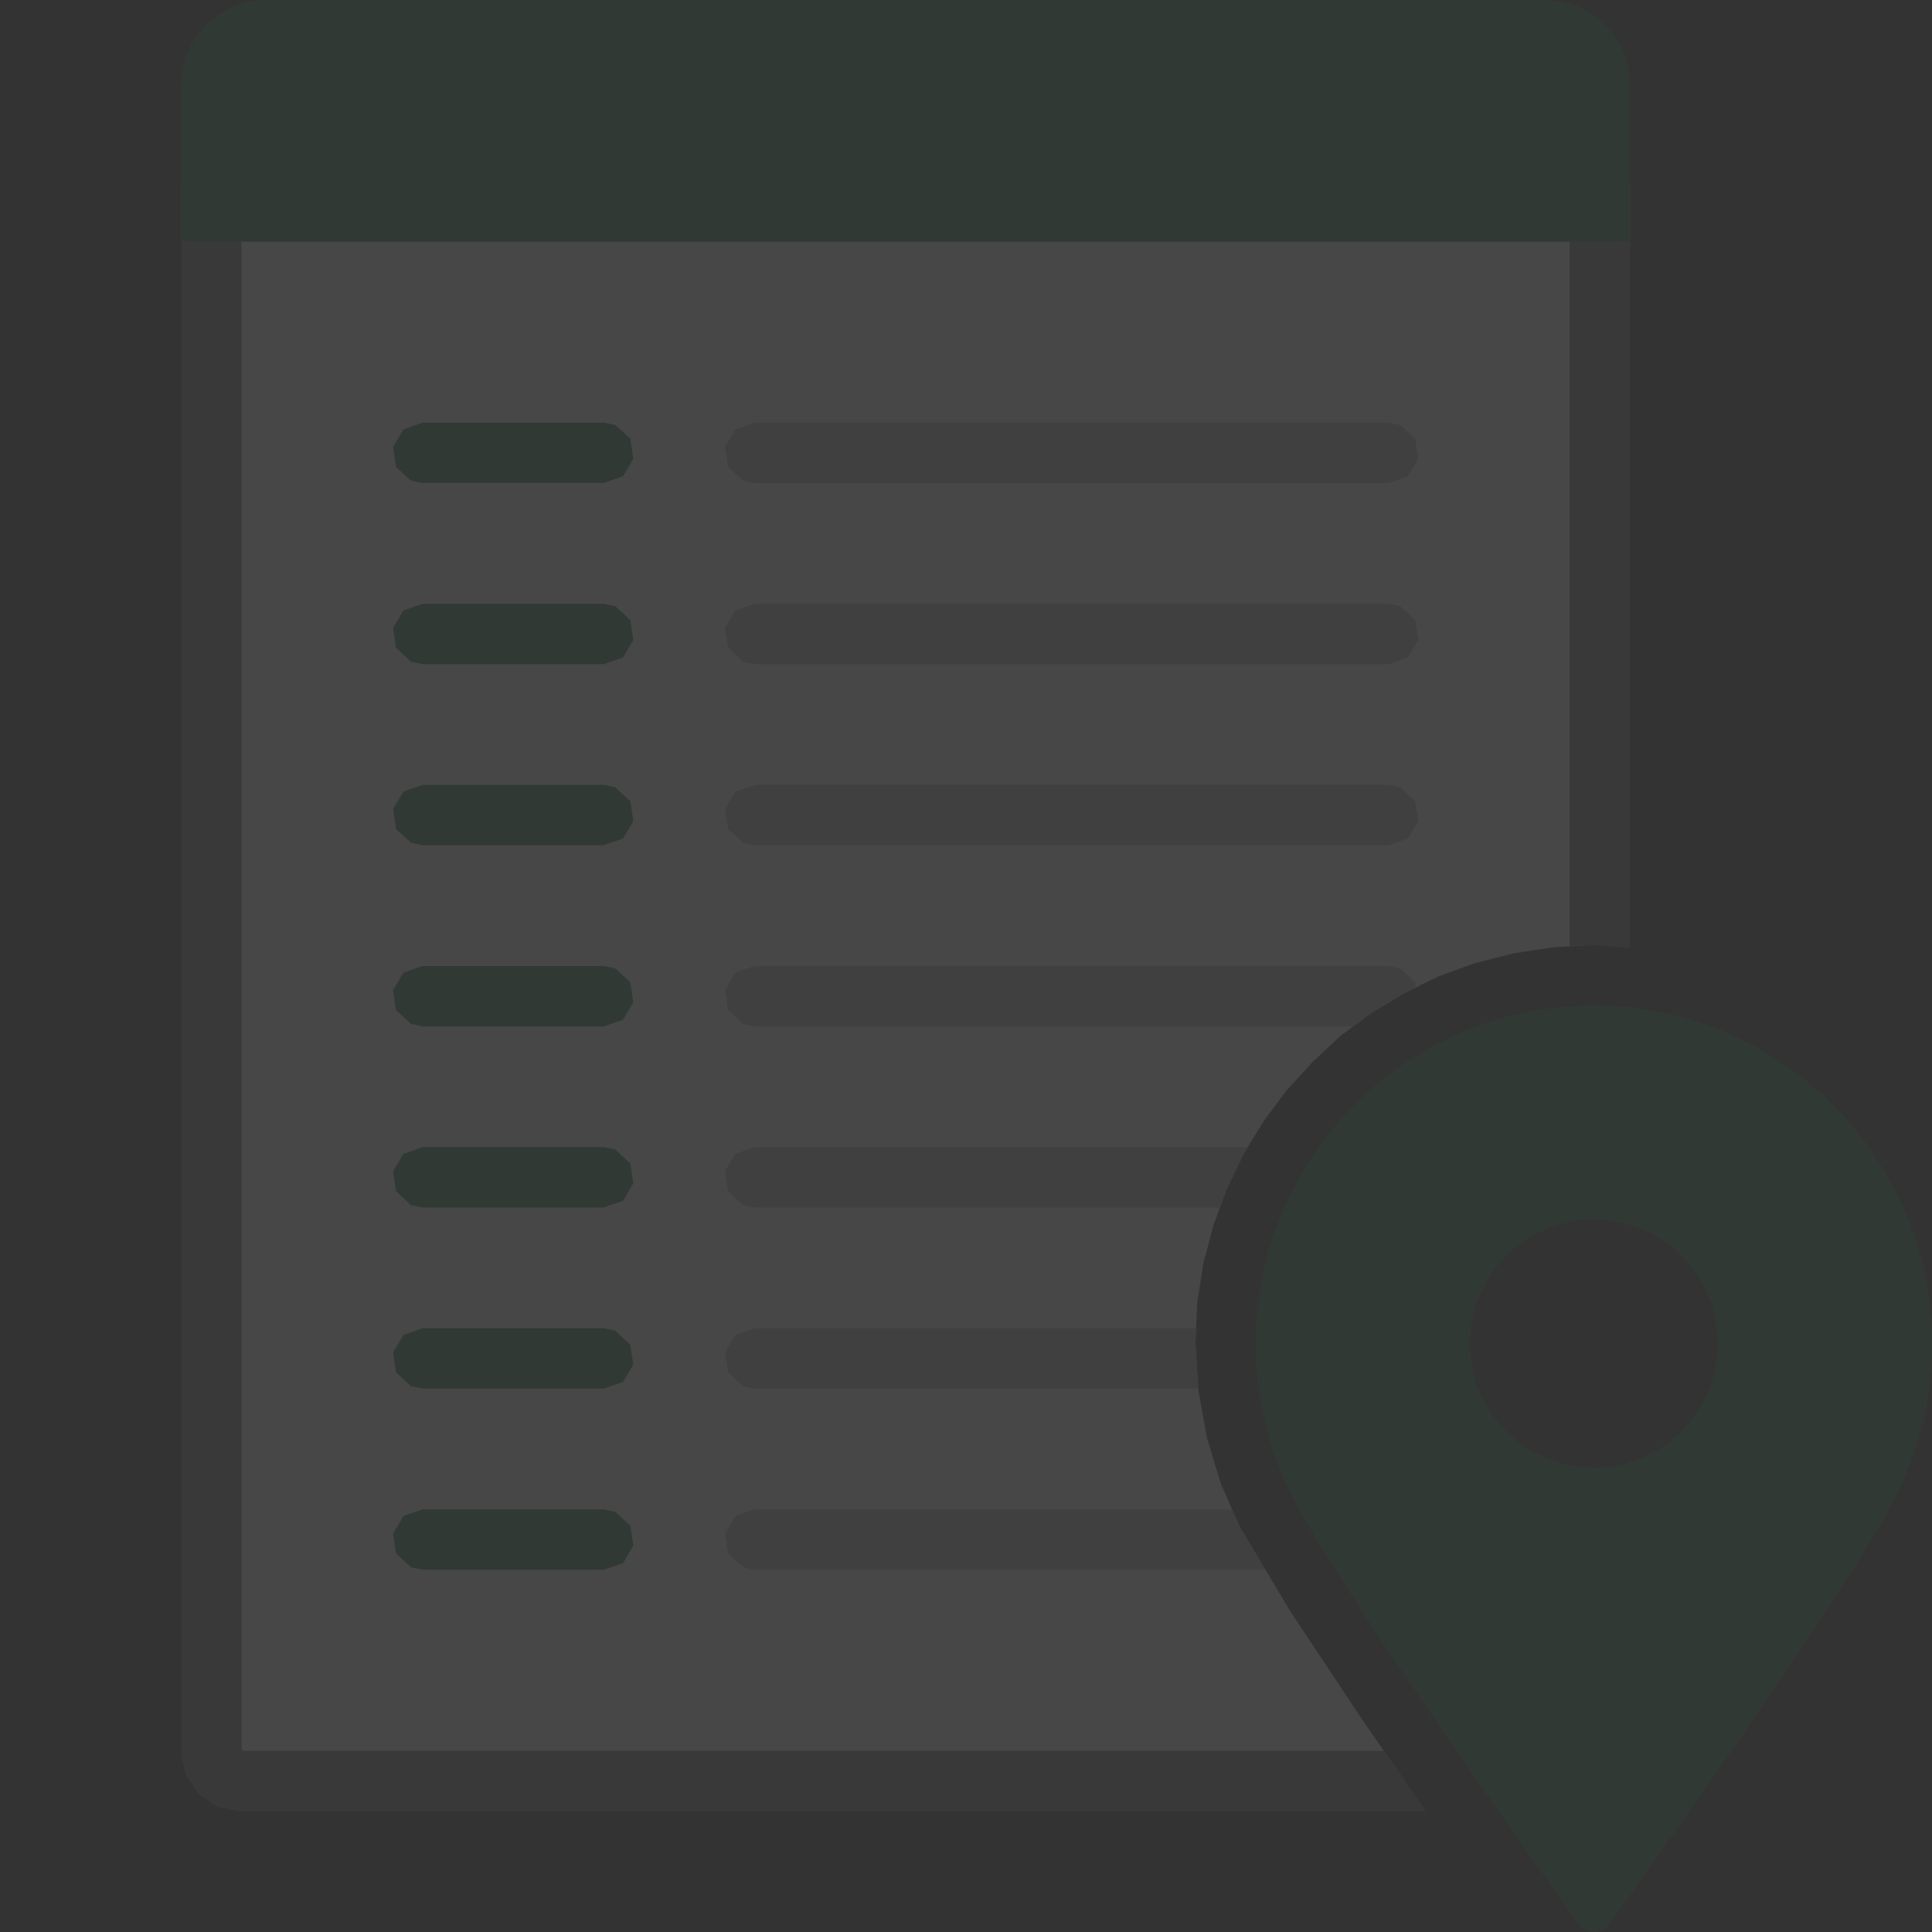<svg version="1.1" id="Layer_1" xmlns="http://www.w3.org/2000/svg" xmlns:xlink="http://www.w3.org/1999/xlink" x="0px" y="0px" width="32px" height="32px" viewBox="0 0 32 32" enable-background="new 0 0 32 32" xml:space="preserve">
  <rect x="0" y="0" width="32" height="32" fill="#333333" stroke="none"/>
  <g id="main" style="opacity: 0.1">
    <g id="icon">
      <path d="M3.5,29L3.539,29.19L3.646,29.35L3.805,29.46L4,29.5L23.27,29.5L22.56,28.48L21.36,26.67L20.53,25.28L20.22,24.57L19.99,23.81L19.85,23.04L19.8,22.25L19.83,21.58L19.93,20.93L20.1,20.29L20.32,19.69L20.6,19.11L20.93,18.57L21.31,18.06L21.74,17.59L22.2,17.16L22.71,16.78L23.26,16.45L23.83,16.17L24.44,15.95L25.07,15.79L25.73,15.69L26.4,15.65L26.49,15.66L26.5,15.66L26.5,3.5L3.5,3.5zz" fill="#FFFFFF"/>
      <path d="M3,3.5L3,29L3,29.05L3.01,29.1L3.049,29.29L3.069,29.39L3.125,29.47L3.232,29.63L3.286,29.71L3.367,29.77L3.526,29.88L3.609,29.93L3.706,29.95L3.901,29.99L3.95,30L4,30L23.62,30L22.92,29L4.05,29L4.008,28.99L4,28.95L4,4L26,4L26,15.67L26.4,15.65L26.49,15.66L27,15.7L27,3.5L27,3L26.5,3L3.5,3L3,3zz" fill="#6D6E71"/>
      <path d="M4.118,0.029L3.855,0.11L3.617,0.239L3.41,0.41L3.239,0.617L3.11,0.855L3.029,1.118L3,1.4L3,4L27,4L27,1.4L26.97,1.118L26.89,0.855L26.76,0.617L26.59,0.41L26.38,0.239L26.14,0.11L25.88,0.029L25.6,0L4.4,0zz" fill="#217346"/>
      <path d="M6.683,7.113L6.51,7.402L6.559,7.735L6.808,7.962L7,8L10,8L10.32,7.887L10.49,7.598L10.44,7.265L10.19,7.038L10,7L7,7zM6.683,10.11L6.51,10.4L6.559,10.73L6.808,10.96L7,11L10,11L10.32,10.89L10.49,10.6L10.44,10.27L10.19,10.04L10,10L7,10zM6.683,13.11L6.51,13.4L6.559,13.73L6.808,13.96L7,14L10,14L10.32,13.89L10.49,13.6L10.44,13.27L10.19,13.04L10,13L7,13zM6.683,16.11L6.51,16.4L6.559,16.73L6.808,16.96L7,17L10,17L10.32,16.89L10.49,16.6L10.44,16.27L10.19,16.04L10,16L7,16zM6.683,19.11L6.51,19.4L6.559,19.73L6.808,19.96L7,20L10,20L10.32,19.89L10.49,19.6L10.44,19.27L10.19,19.04L10,19L7,19zM6.683,22.11L6.51,22.4L6.559,22.73L6.808,22.96L7,23L10,23L10.32,22.89L10.49,22.6L10.44,22.27L10.19,22.04L10,22L7,22zM6.683,25.11L6.51,25.4L6.559,25.73L6.808,25.96L7,26L10,26L10.32,25.89L10.49,25.6L10.44,25.27L10.19,25.04L10,25L7,25zz" fill="#217346"/>
      <path d="M12.18,7.113L12.01,7.402L12.06,7.735L12.31,7.962L12.5,8L23,8L23.32,7.887L23.49,7.598L23.44,7.265L23.19,7.038L23,7L12.5,7zM12.18,10.11L12.01,10.4L12.06,10.73L12.31,10.96L12.5,11L23,11L23.32,10.89L23.49,10.6L23.44,10.27L23.19,10.04L23,10L12.5,10zM12.18,13.11L12.01,13.4L12.06,13.73L12.31,13.96L12.5,14L23,14L23.32,13.89L23.49,13.6L23.44,13.27L23.19,13.04L23,13L12.5,13zM12.18,16.11L12.01,16.4L12.06,16.73L12.31,16.96L12.5,17L22.42,17L22.71,16.78L23.26,16.45L23.45,16.36L23.44,16.27L23.19,16.04L23,16L12.5,16zM12.18,19.11L12.01,19.4L12.06,19.73L12.31,19.96L12.5,20L20.21,20L20.32,19.69L20.6,19.11L20.67,19L12.5,19zM12.18,22.11L12.01,22.4L12.06,22.73L12.31,22.96L12.5,23L19.85,23L19.8,22.25L19.81,22L12.5,22zM12.18,25.11L12.01,25.4L12.06,25.73L12.31,25.96L12.5,26L20.96,26L20.53,25.28L20.41,25L12.5,25zz" fill="#B4B4B5"/>
    </g>
    <g id="overlay">
      <path d="M26.48,16.655c-3.129,-0.043,-5.679,2.48,-5.679,5.599c0,0.926,0.225,1.799,0.623,2.569c0.791,1.529,3.827,5.795,4.726,7.048c0.124,0.172,0.38,0.172,0.503,0c0.898,-1.252,3.935,-5.519,4.726,-7.048c0.401,-0.775,0.626,-1.656,0.623,-2.59C31.989,19.194,29.519,16.697,26.48,16.655zM26.4,24.309c-1.135,0,-2.055,-0.92,-2.055,-2.055c0,-1.135,0.92,-2.055,2.055,-2.055c1.135,0,2.055,0.92,2.055,2.055C28.455,23.389,27.535,24.309,26.4,24.309z" fill="#217346"/>
    </g>
  </g>
</svg>